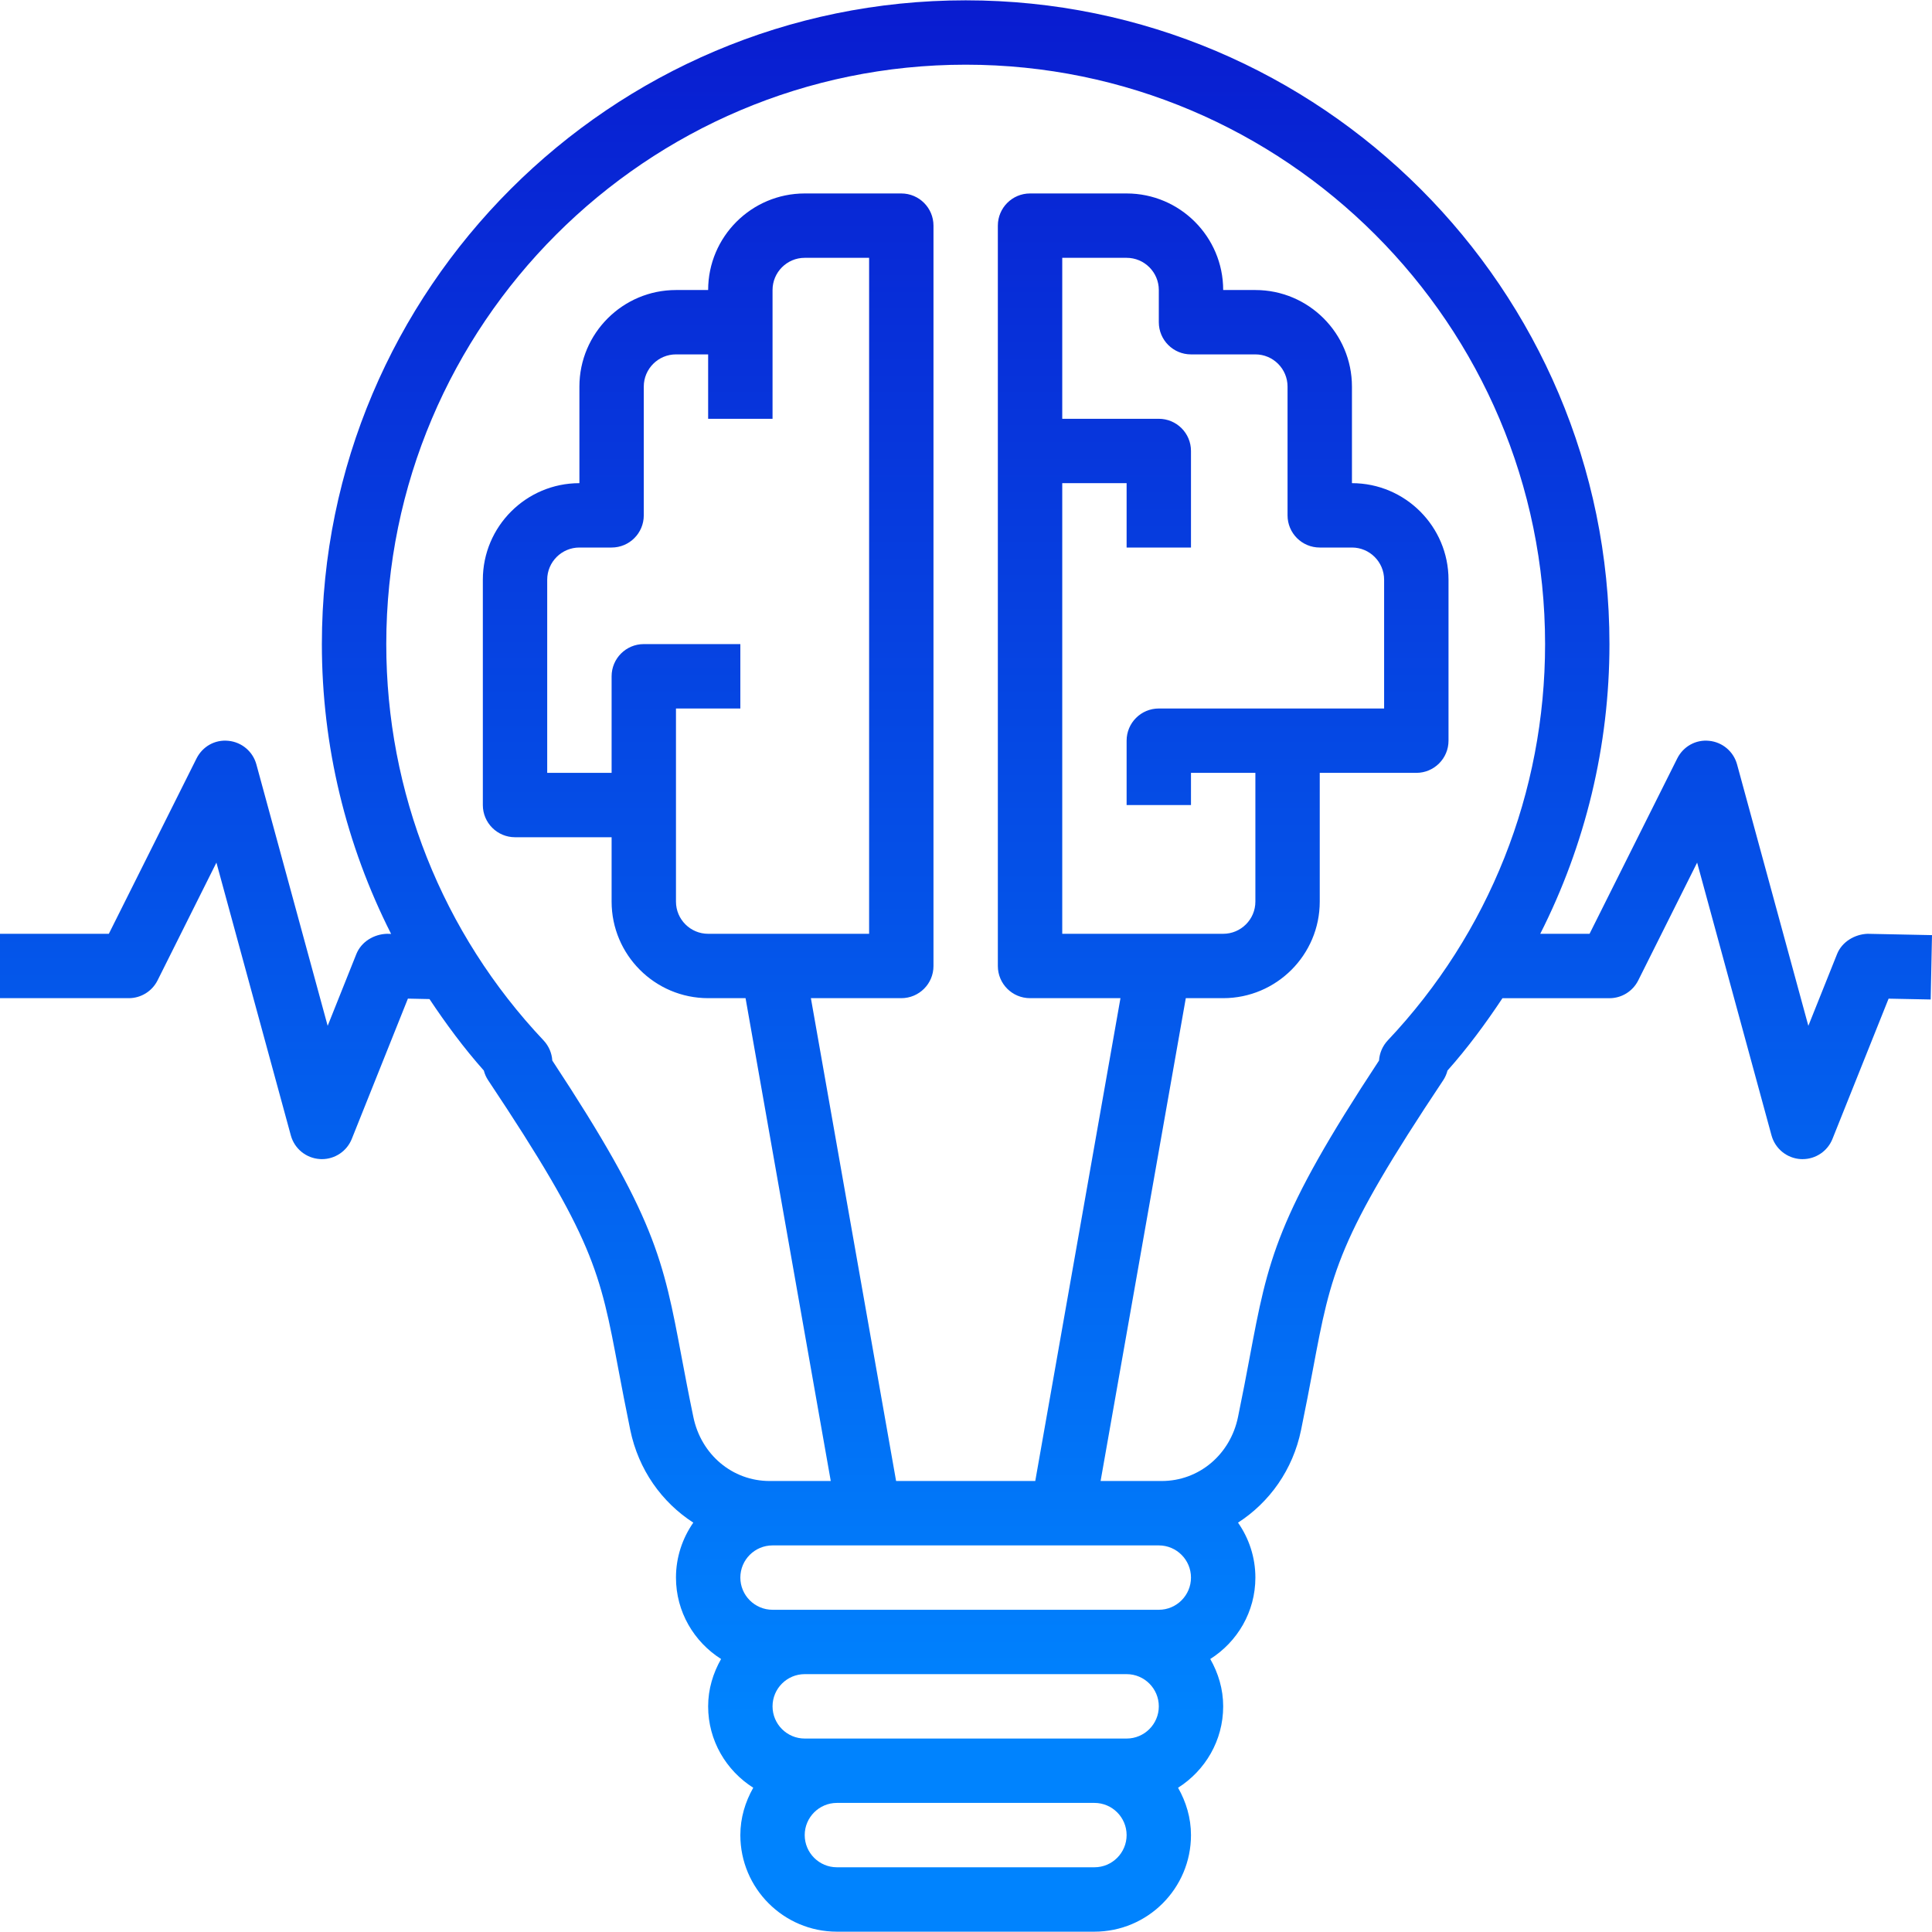 <svg width="60" height="60" viewBox="0 0 60 60" fill="none" xmlns="http://www.w3.org/2000/svg">
<path d="M58.001 29C57.608 29.013 57.207 29.242 57.052 29.628L56.16 31.858L53.946 23.739C53.837 23.339 53.492 23.048 53.08 23.007C52.661 22.962 52.273 23.185 52.088 23.555L49.365 29H47.834C49.232 26.239 49.983 23.172 49.983 20.003C49.983 8.979 41.014 0.01 29.99 0.01C18.965 0.01 9.996 8.979 9.996 20.003C9.996 23.174 10.748 26.241 12.146 29.003L12.016 29C11.614 29.013 11.223 29.242 11.067 29.628L10.176 31.858L7.962 23.739C7.853 23.339 7.508 23.048 7.096 23.007C6.672 22.962 6.289 23.185 6.103 23.555L3.38 29H0V30.999H3.999C4.377 30.999 4.723 30.786 4.893 30.447L6.721 26.789L9.032 35.261C9.145 35.676 9.51 35.971 9.94 35.996C9.958 35.997 9.978 35.998 9.997 35.998C10.404 35.998 10.773 35.75 10.925 35.37L12.668 31.013L13.338 31.027C13.851 31.797 14.403 32.546 15.026 33.247C15.053 33.354 15.099 33.458 15.163 33.553C18.444 38.475 18.635 39.494 19.204 42.522C19.31 43.078 19.426 43.695 19.573 44.406C19.828 45.646 20.554 46.655 21.531 47.287C21.194 47.772 20.993 48.359 20.993 48.993C20.993 50.059 21.555 50.99 22.394 51.522C22.146 51.958 21.992 52.455 21.992 52.992C21.992 54.057 22.554 54.988 23.393 55.52C23.145 55.957 22.992 56.454 22.992 56.991C22.992 58.645 24.337 59.99 25.991 59.99H33.988C35.642 59.99 36.987 58.645 36.987 56.991C36.987 56.454 36.834 55.957 36.586 55.52C37.425 54.988 37.987 54.057 37.987 52.992C37.987 52.455 37.834 51.958 37.586 51.522C38.425 50.99 38.987 50.059 38.987 48.993C38.987 48.359 38.786 47.772 38.448 47.287C39.426 46.656 40.152 45.647 40.406 44.408C40.553 43.695 40.67 43.078 40.775 42.522C41.344 39.494 41.536 38.475 44.817 33.553C44.88 33.458 44.926 33.354 44.953 33.247C45.584 32.538 46.142 31.78 46.66 31H49.983C50.362 31 50.707 30.786 50.877 30.447L52.706 26.789L55.016 35.261C55.13 35.676 55.495 35.972 55.924 35.997C55.943 35.998 55.962 35.998 55.981 35.998C56.388 35.998 56.757 35.751 56.909 35.37L58.652 31.014L59.959 31.04L60 29.041L58.001 29ZM33.988 57.99H25.991C25.44 57.99 24.991 57.542 24.991 56.99C24.991 56.44 25.44 55.991 25.991 55.991H33.988C34.54 55.991 34.988 56.44 34.988 56.99C34.988 57.542 34.54 57.99 33.988 57.99ZM34.988 53.992H33.988H25.991H24.991C24.44 53.992 23.992 53.543 23.992 52.992C23.992 52.441 24.44 51.992 24.991 51.992H34.988C35.54 51.992 35.988 52.441 35.988 52.992C35.988 53.543 35.54 53.992 34.988 53.992ZM35.988 49.993H34.988H24.991H23.992C23.44 49.993 22.992 49.544 22.992 48.993C22.992 48.442 23.44 47.994 23.992 47.994H35.988C36.539 47.994 36.987 48.442 36.987 48.993C36.987 49.544 36.539 49.993 35.988 49.993ZM43.097 32.312C42.934 32.486 42.842 32.708 42.827 32.936C39.63 37.79 39.383 39.106 38.81 42.152C38.708 42.697 38.593 43.302 38.448 44.004C38.208 45.176 37.232 45.994 36.078 45.994H35.988H34.18L36.826 30.999H37.987C39.641 30.999 40.986 29.654 40.986 28V24.002H43.985C44.538 24.002 44.985 23.554 44.985 23.002V18.004C44.985 16.35 43.639 15.005 41.986 15.005V12.006C41.986 10.352 40.64 9.007 38.987 9.007H37.987C37.987 7.353 36.642 6.008 34.988 6.008H31.989C31.436 6.008 30.989 6.456 30.989 7.008V30C30.989 30.552 31.436 30.999 31.989 30.999H34.797L32.151 45.994H27.829L25.183 30.999H27.99C28.543 30.999 28.99 30.552 28.99 30V7.008C28.99 6.456 28.543 6.008 27.99 6.008H24.991C23.338 6.008 21.992 7.353 21.992 9.007H20.993C19.339 9.007 17.994 10.352 17.994 12.006V15.005C16.34 15.005 14.995 16.35 14.995 18.004V25.002C14.995 25.553 15.442 26.001 15.995 26.001H18.994V28C18.994 29.654 20.339 30.999 21.992 30.999H23.154L25.8 45.994H23.992H23.902C22.747 45.994 21.772 45.176 21.532 44.002C21.386 43.302 21.272 42.697 21.169 42.152C20.596 39.106 20.349 37.79 17.152 32.936C17.138 32.708 17.045 32.486 16.882 32.312C13.731 28.975 11.996 24.604 11.996 20.003C11.996 10.081 20.068 2.009 29.99 2.009C39.911 2.009 47.984 10.081 47.984 20.003C47.984 24.604 46.249 28.975 43.097 32.312ZM36.987 17.004V14.005C36.987 13.453 36.54 13.006 35.988 13.006H32.989V8.007H34.988C35.54 8.007 35.988 8.456 35.988 9.007V10.007C35.988 10.559 36.435 11.006 36.987 11.006H38.987C39.538 11.006 39.986 11.455 39.986 12.006V16.005C39.986 16.557 40.433 17.004 40.986 17.004H41.986C42.537 17.004 42.985 17.453 42.985 18.004V22.003H39.986H35.988C35.435 22.003 34.988 22.45 34.988 23.002V25.002H36.987V24.002H38.987V28C38.987 28.552 38.539 29 37.987 29H32.989V15.005H34.988V17.004H36.987ZM19.993 20.003C19.441 20.003 18.994 20.451 18.994 21.003V24.002H16.994V18.004C16.994 17.453 17.442 17.004 17.994 17.004H18.994C19.546 17.004 19.993 16.557 19.993 16.005V12.006C19.993 11.455 20.441 11.006 20.993 11.006H21.992V13.006H23.992V10.007V9.007C23.992 8.456 24.44 8.007 24.991 8.007H26.991V29H21.992C21.441 29 20.993 28.552 20.993 28V25.002V22.003H22.992V20.003H19.993Z" fill="url(#paint0_linear)"/>
<defs>
<linearGradient id="paint0_linear" x1="30" y1="53.32" x2="30" y2="0.01" gradientUnits="userSpaceOnUse">
<stop stop-color="#0083FE"/>
<stop offset="1" stop-color="#091CD0"/>
</linearGradient>
</defs>
</svg>
